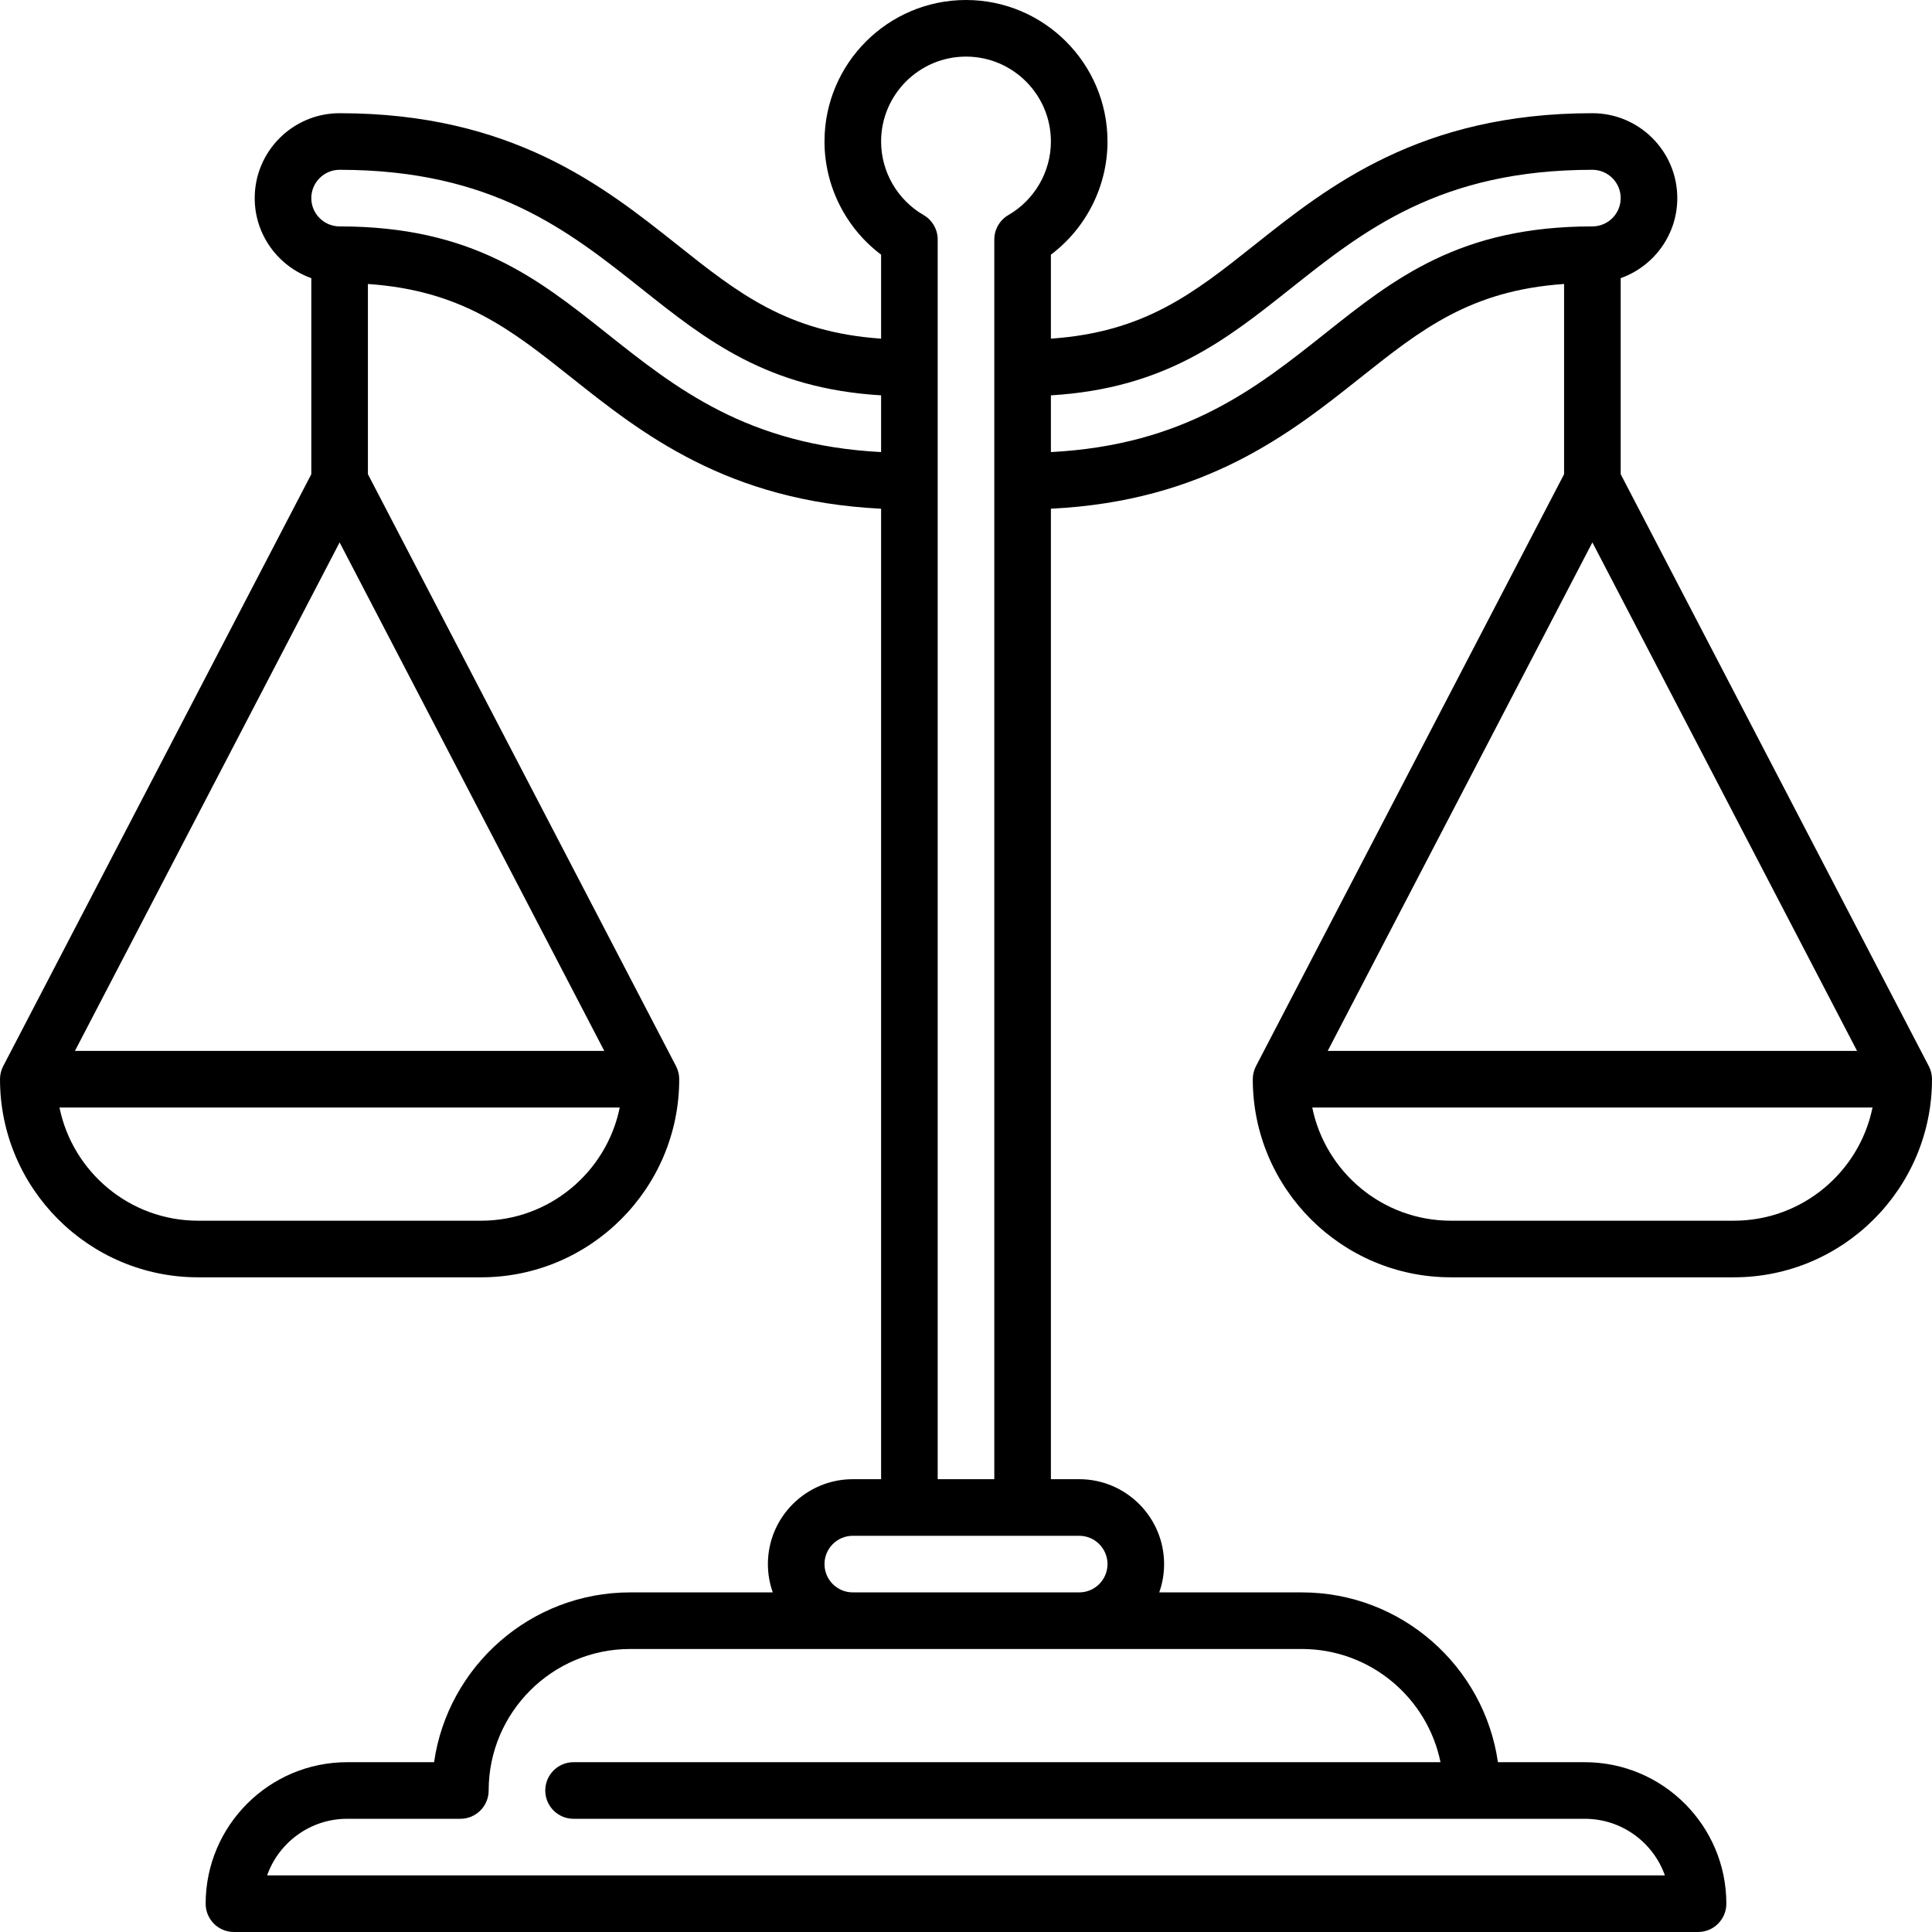 <svg id="Capa_1" enable-background="new 0 0 512 512" height="512" viewBox="0 0 512 512" width="512" xmlns="http://www.w3.org/2000/svg"><g><path d="m511.152 282.537-81.652-156.872v-51.955c8.729-3.096 15-11.433 15-21.21 0-12.406-10.094-22.5-22.5-22.5-45.603 0-69.941 19.343-89.5 34.887-16.11 12.802-29.136 23.143-54 24.859v-22.256c9.349-7.032 15-18.158 15-29.99 0-20.678-16.822-37.5-37.5-37.5s-37.5 16.822-37.5 37.5c0 11.832 5.651 22.958 15 29.99v22.255c-24.864-1.715-37.891-12.057-54.002-24.86-19.557-15.542-43.895-34.885-89.498-34.885-12.406 0-22.5 10.094-22.5 22.5 0 9.777 6.271 18.114 15 21.21v51.955l-81.652 156.872c-.557 1.069-.848 2.257-.848 3.463 0 28.948 23.552 52.5 52.5 52.5h75c28.948 0 52.5-23.552 52.5-52.5 0-1.206-.291-2.394-.848-3.463l-81.652-156.872v-50.41c24.864 1.715 37.891 12.057 54.002 24.86 18.455 14.667 41.177 32.709 81.998 34.697v257.188h-7.5c-12.406 0-22.5 10.094-22.5 22.5 0 2.629.458 5.153 1.29 7.5h-37.79c-26.402 0-48.315 19.592-51.966 45h-23.034c-20.678 0-37.5 16.822-37.5 37.5 0 4.143 3.357 7.5 7.5 7.5h388c4.143 0 7.5-3.357 7.5-7.5 0-20.678-16.822-37.5-37.5-37.5h-23.034c-3.65-25.408-25.563-45-51.966-45h-37.79c.833-2.347 1.29-4.871 1.29-7.5 0-12.406-10.094-22.5-22.5-22.5h-7.5v-257.188c40.821-1.988 63.543-20.03 82-34.698 16.11-12.802 29.136-23.143 54-24.859v50.41l-81.652 156.872c-.557 1.069-.848 2.257-.848 3.463 0 28.948 23.552 52.5 52.5 52.5h75c28.948 0 52.5-23.552 52.5-52.5 0-1.206-.291-2.394-.848-3.463zm-383.652 40.963h-75c-18.108 0-33.255-12.906-36.74-30h148.48c-3.485 17.094-18.632 30-36.74 30zm32.641-45h-140.282l70.141-134.756zm.691-190.131c-18.359-14.589-35.701-28.369-70.832-28.369-4.136 0-7.5-3.364-7.5-7.5s3.364-7.5 7.5-7.5c40.368 0 60.6 16.079 80.168 31.631 17.001 13.51 33.141 26.317 63.332 28.14v15.035c-35.451-1.862-54.351-16.88-72.668-31.437zm220.915 378.631h-229.747c-4.143 0-7.5 3.357-7.5 7.5s3.357 7.5 7.5 7.5h268c9.778 0 18.119 6.27 21.215 15h-370.43c3.096-8.73 11.437-15 21.215-15h30c4.143 0 7.5-3.357 7.5-7.5 0-20.678 16.822-37.5 37.5-37.5h178c18.109 0 33.262 12.904 36.747 30zm-88.247-52.5c0 4.136-3.364 7.5-7.5 7.5h-60c-4.136 0-7.5-3.364-7.5-7.5s3.364-7.5 7.5-7.5h60c4.136 0 7.5 3.364 7.5 7.5zm-45-22.5v-328.523c0-2.677-1.427-5.15-3.744-6.491-6.943-4.018-11.256-11.485-11.256-19.486 0-12.406 10.094-22.5 22.5-22.5s22.5 10.094 22.5 22.5c0 8.001-4.313 15.468-11.256 19.485-2.317 1.341-3.744 3.814-3.744 6.491v328.524zm102.666-303.629c-18.315 14.555-37.215 29.573-72.666 31.434v-15.035c30.191-1.822 46.331-14.63 63.334-28.142 19.566-15.549 39.798-31.628 80.166-31.628 4.136 0 7.5 3.364 7.5 7.5s-3.364 7.5-7.5 7.5c-35.131 0-52.473 13.78-70.834 28.371zm70.834 55.373 70.141 134.756h-140.282zm37.5 179.756h-75c-18.108 0-33.255-12.906-36.74-30h148.48c-3.485 17.094-18.632 30-36.74 30z"/></g></svg>